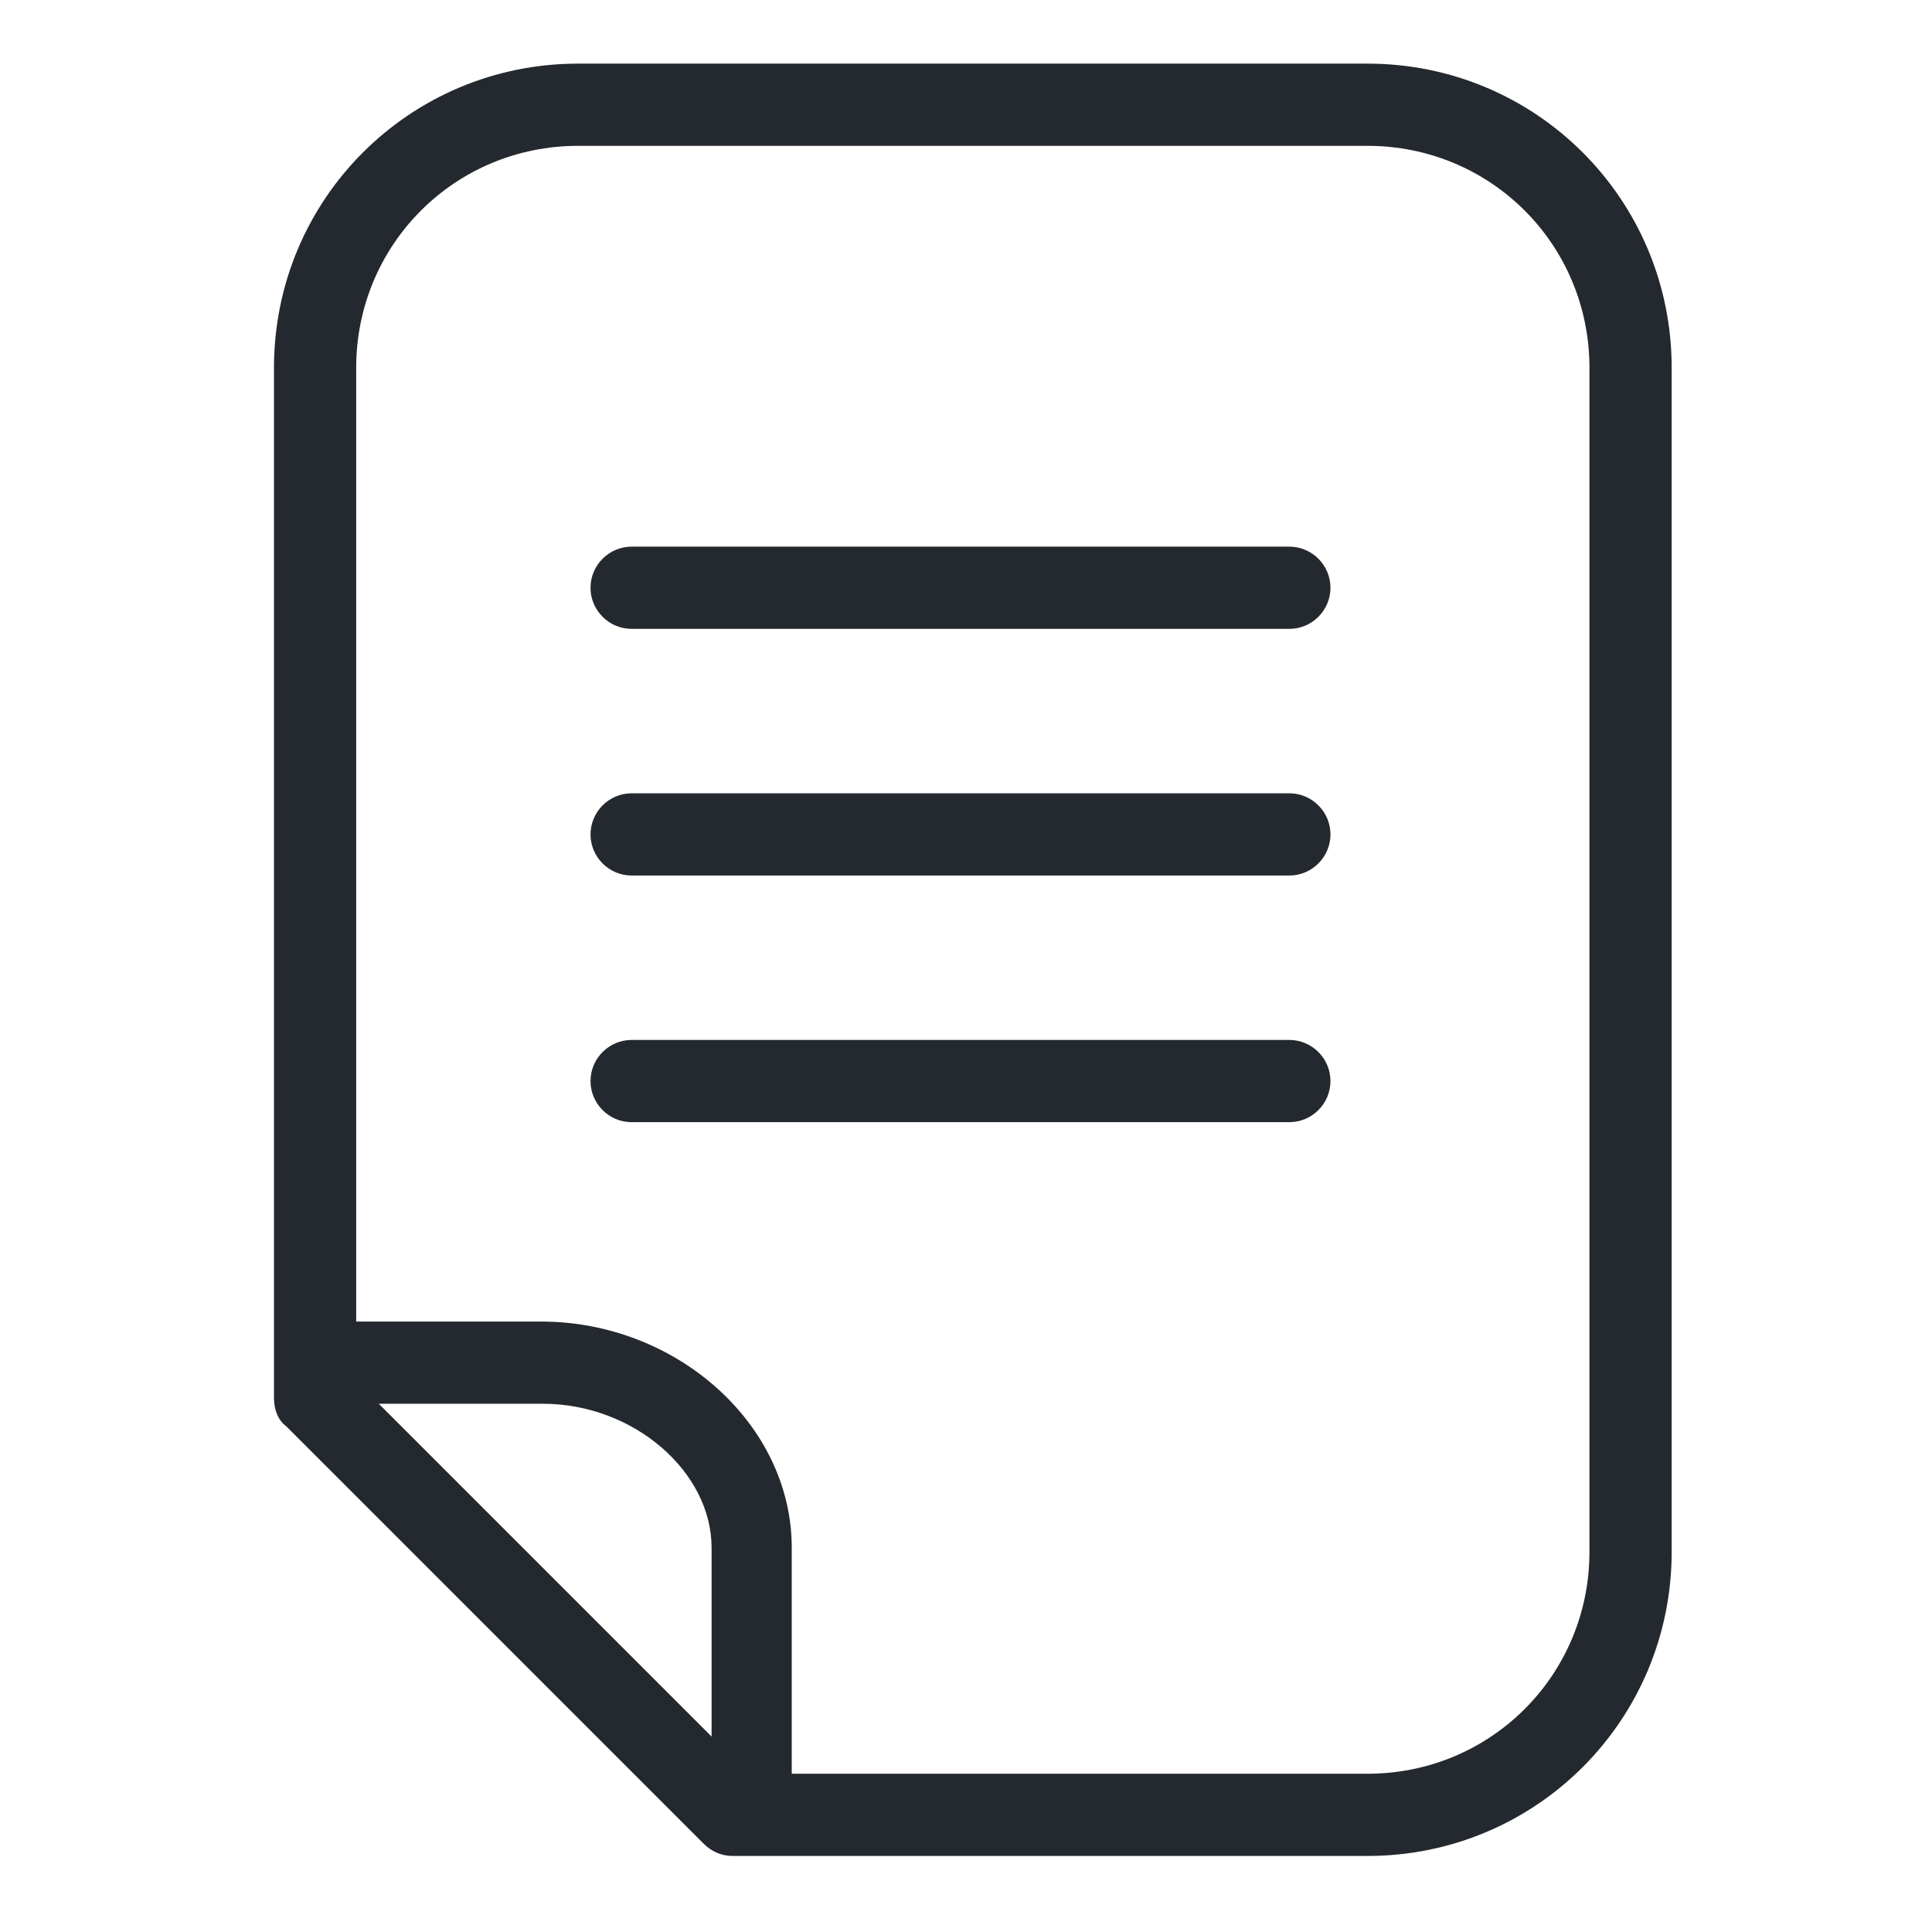 <?xml version="1.0" encoding="UTF-8" standalone="no" ?>
<!DOCTYPE svg PUBLIC "-//W3C//DTD SVG 1.1//EN" "http://www.w3.org/Graphics/SVG/1.1/DTD/svg11.dtd">
<svg xmlns="http://www.w3.org/2000/svg" xmlns:xlink="http://www.w3.org/1999/xlink" version="1.1" width="1080" height="1080" viewBox="0 0 1080 1080" xml:space="preserve">
<desc>Created with Fabric.js 5.2.4</desc>
<defs>
</defs>
<rect x="0" y="0" width="100%" height="100%" fill="transparent"></rect>
<g transform="matrix(1 0 0 1 540 540)" id="09b75288-b480-4399-838b-135b3f87d02e"  >
<rect style="stroke: none; stroke-width: 1; stroke-dasharray: none; stroke-linecap: butt; stroke-dashoffset: 0; stroke-linejoin: miter; stroke-miterlimit: 4; fill: rgb(255,255,255); fill-rule: nonzero; opacity: 1; visibility: hidden;" vector-effect="non-scaling-stroke"  x="-540" y="-540" rx="0" ry="0" width="1080" height="1080" />
</g>
<g transform="matrix(1 0 0 1 540 540)" id="bce68224-5f3d-4b98-bb7e-03b828dd0e37"  >
</g>
<g transform="matrix(11.49 0 0 11.49 540 540)"  >
<g style=""   >
		<g transform="matrix(1 0 0 1 -19.32 29.8)"  >
<path style="stroke: none; stroke-width: 1; stroke-dasharray: none; stroke-linecap: butt; stroke-dashoffset: 0; stroke-linejoin: miter; stroke-miterlimit: 4; fill: rgb(36,41,47); fill-rule: nonzero; opacity: 1;" vector-effect="non-scaling-stroke"  transform=" translate(-80.69, -129.8)" d="M 89.632 142.298 C 88.532 142.298 87.632 142.398 87.632 141.298 L 87.632 128.298 C 87.632 124.598 83.832 121.298 79.432 121.298 L 69.832 121.298 L 69.832 117.298 L 79.332 117.298 C 85.932 117.298 91.532 122.298 91.532 128.298 L 91.532 141.298 C 91.632 142.398 90.732 142.298 89.632 142.298 z" stroke-linecap="round" />
</g>
		<g transform="matrix(1 0 0 1 0.33 -0.3)"  >
<path style="stroke: none; stroke-width: 1; stroke-dasharray: none; stroke-linecap: butt; stroke-dashoffset: 0; stroke-linejoin: miter; stroke-miterlimit: 4; fill: rgb(36,41,47); fill-rule: nonzero; opacity: 1;" vector-effect="non-scaling-stroke"  transform=" translate(-100.33, -99.7)" d="M 119.532 143.298 L 88.632 143.298 C 88.132 143.298 87.632 143.098 87.232 142.698 L 66.932 122.398 C 66.532 122.098 66.332 121.598 66.332 120.998 L 66.332 70.898 C 66.332 62.698 72.932 56.098 81.132 56.098 L 119.532 56.098 C 127.732 56.098 134.332 62.698 134.332 70.898 L 134.332 128.498 C 134.332 136.698 127.732 143.298 119.532 143.298 z M 89.432 139.298 L 119.532 139.298 C 125.532 139.298 130.332 134.498 130.332 128.498 L 130.332 70.898 C 130.332 64.898 125.532 60.098 119.532 60.098 L 81.132 60.098 C 75.132 60.098 70.332 64.898 70.332 70.898 L 70.332 120.198 L 89.432 139.298 z" stroke-linecap="round" />
</g>
		<g transform="matrix(1 0 0 1 -0.27 -18.4)"  >
<path style="stroke: none; stroke-width: 1; stroke-dasharray: none; stroke-linecap: butt; stroke-dashoffset: 0; stroke-linejoin: miter; stroke-miterlimit: 4; fill: rgb(36,41,47); fill-rule: nonzero; opacity: 1;" vector-effect="non-scaling-stroke"  transform=" translate(-99.73, -81.6)" d="M 115.732 83.598 L 83.732 83.598 C 82.632 83.598 81.732 82.698 81.732 81.598 C 81.732 80.498 82.632 79.598 83.732 79.598 L 115.732 79.598 C 116.832 79.598 117.732 80.498 117.732 81.598 C 117.732 82.698 116.832 83.598 115.732 83.598 z" stroke-linecap="round" />
</g>
		<g transform="matrix(1 0 0 1 -0.27 -6.4)"  >
<path style="stroke: none; stroke-width: 1; stroke-dasharray: none; stroke-linecap: butt; stroke-dashoffset: 0; stroke-linejoin: miter; stroke-miterlimit: 4; fill: rgb(36,41,47); fill-rule: nonzero; opacity: 1;" vector-effect="non-scaling-stroke"  transform=" translate(-99.73, -93.6)" d="M 115.732 95.598 L 83.732 95.598 C 82.632 95.598 81.732 94.698 81.732 93.598 C 81.732 92.498 82.632 91.598 83.732 91.598 L 115.732 91.598 C 116.832 91.598 117.732 92.498 117.732 93.598 C 117.732 94.698 116.832 95.598 115.732 95.598 z" stroke-linecap="round" />
</g>
		<g transform="matrix(1 0 0 1 -0.27 5.6)"  >
<path style="stroke: none; stroke-width: 1; stroke-dasharray: none; stroke-linecap: butt; stroke-dashoffset: 0; stroke-linejoin: miter; stroke-miterlimit: 4; fill: rgb(36,41,47); fill-rule: nonzero; opacity: 1;" vector-effect="non-scaling-stroke"  transform=" translate(-99.73, -105.6)" d="M 115.732 107.598 L 83.732 107.598 C 82.632 107.598 81.732 106.698 81.732 105.598 C 81.732 104.498 82.632 103.598 83.732 103.598 L 115.732 103.598 C 116.832 103.598 117.732 104.498 117.732 105.598 C 117.732 106.698 116.832 107.598 115.732 107.598 z" stroke-linecap="round" />
</g>
</g>
</g>
<g transform="matrix(0 0 0 0 0 0)"  >
<g style=""   >
</g>
</g>
<g transform="matrix(0 0 0 0 0 0)"  >
<g style=""   >
</g>
</g>
<g transform="matrix(0 0 0 0 0 0)"  >
<g style=""   >
</g>
</g>
</svg>